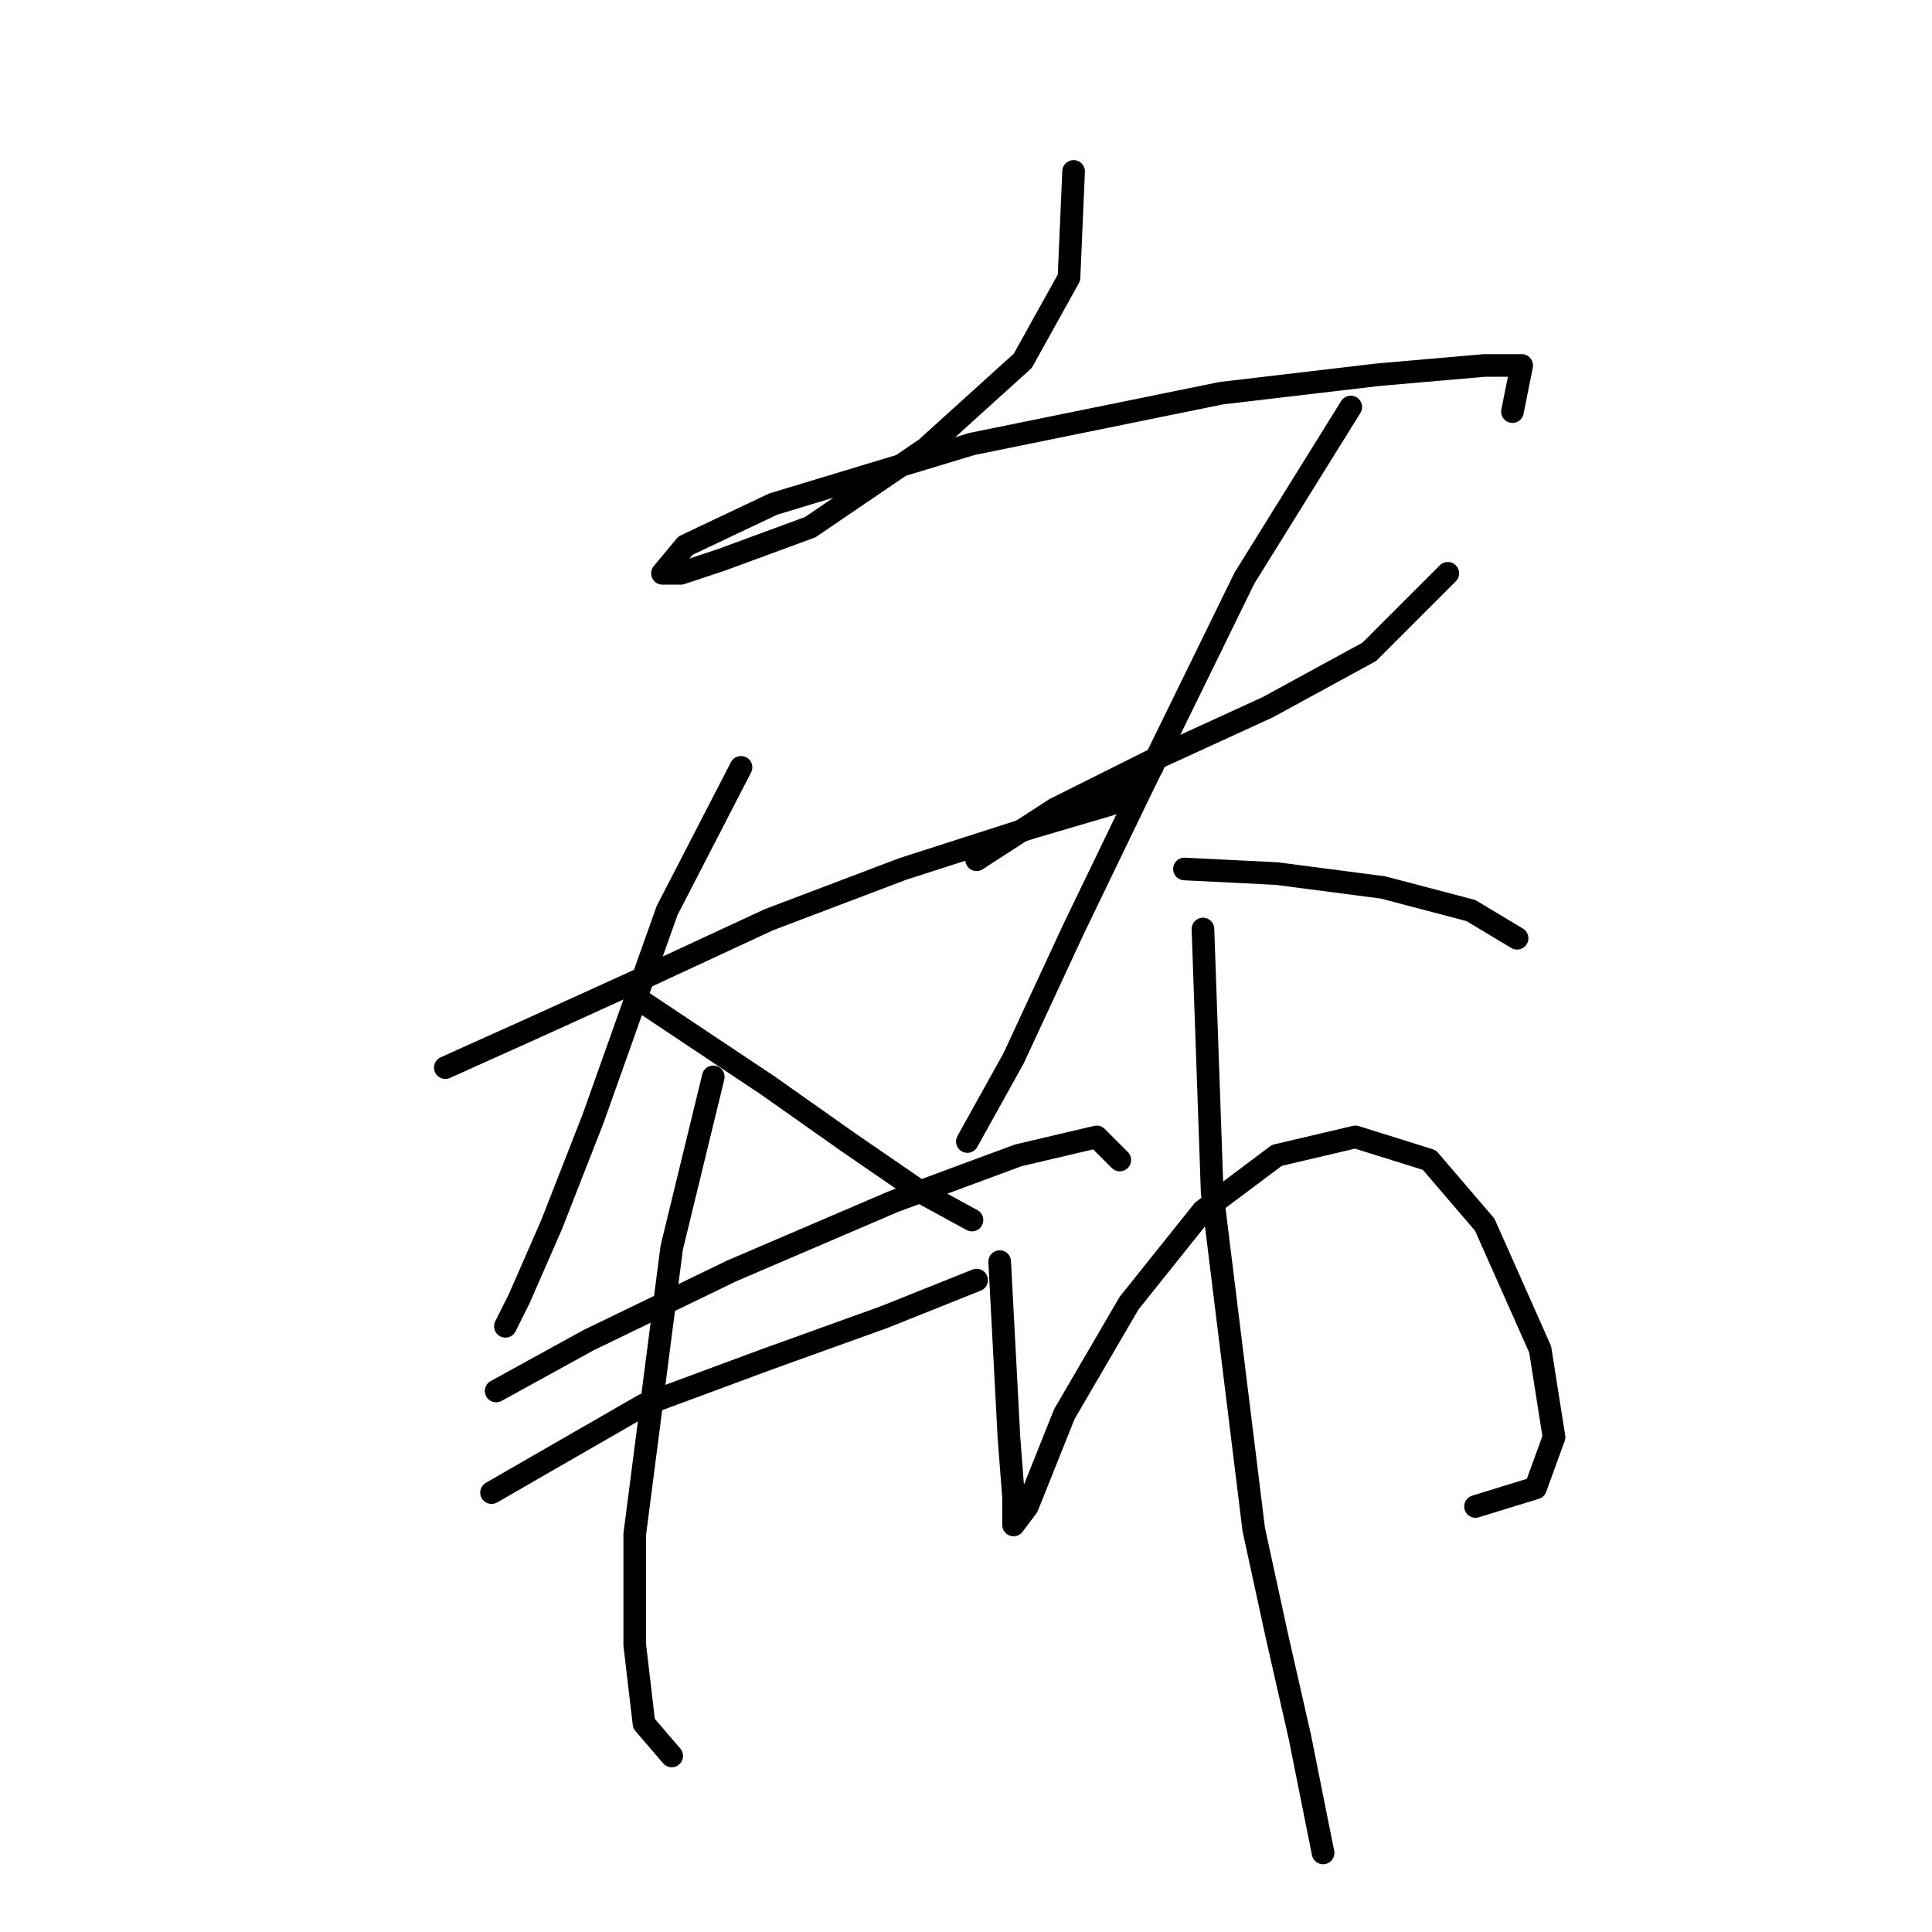 <?xml version="1.0" standalone="no"?>
    <svg width="256" height="256" xmlns="http://www.w3.org/2000/svg" version="1.1">
    <polyline stroke="black" stroke-width="3" stroke-linecap="round" fill="transparent" stroke-linejoin="round" points="142.258 22.714 141.646 36.793 135.524 47.811 122.67 59.441 107.367 69.847 95.737 74.131 90.228 75.968 87.78 75.968 90.84 72.295 102.47 66.786 128.791 58.829 161.845 52.095 182.657 49.647 196.736 48.423 201.633 48.423 200.408 54.544 200.408 54.544 " />
        <polyline stroke="black" stroke-width="3" stroke-linecap="round" fill="transparent" stroke-linejoin="round" points="59.01 141.464 71.253 135.955 84.719 129.834 101.858 121.876 119.61 115.143 136.749 109.634 147.155 106.573 152.664 101.677 152.664 101.677 " />
        <polyline stroke="black" stroke-width="3" stroke-linecap="round" fill="transparent" stroke-linejoin="round" points="98.186 101.677 88.392 120.652 78.598 148.197 73.089 162.276 68.804 172.07 66.968 175.742 68.804 172.07 68.804 172.07 " />
        <polyline stroke="black" stroke-width="3" stroke-linecap="round" fill="transparent" stroke-linejoin="round" points="85.331 132.894 101.858 143.912 112.264 151.258 122.058 157.991 128.791 161.664 128.791 161.664 " />
        <polyline stroke="black" stroke-width="3" stroke-linecap="round" fill="transparent" stroke-linejoin="round" points="129.403 113.919 139.809 107.186 153.276 100.452 167.966 93.719 181.433 86.374 191.839 75.968 191.839 75.968 " />
        <polyline stroke="black" stroke-width="3" stroke-linecap="round" fill="transparent" stroke-linejoin="round" points="178.984 53.932 164.906 76.58 150.827 105.349 142.258 123.1 134.3 140.24 128.179 151.258 128.179 151.258 " />
        <polyline stroke="black" stroke-width="3" stroke-linecap="round" fill="transparent" stroke-linejoin="round" points="156.948 115.143 169.191 115.755 183.269 117.591 194.899 120.652 201.021 124.325 201.021 124.325 " />
        <polyline stroke="black" stroke-width="3" stroke-linecap="round" fill="transparent" stroke-linejoin="round" points="65.744 184.312 77.986 177.579 96.961 168.397 118.385 159.215 134.912 153.094 145.318 150.646 148.379 153.706 148.379 153.706 " />
        <polyline stroke="black" stroke-width="3" stroke-linecap="round" fill="transparent" stroke-linejoin="round" points="65.131 197.778 85.331 186.148 101.858 180.027 117.161 174.518 129.403 169.621 129.403 169.621 " />
        <polyline stroke="black" stroke-width="3" stroke-linecap="round" fill="transparent" stroke-linejoin="round" points="94.513 142.688 89.004 165.336 84.107 203.287 84.107 217.978 85.331 228.384 89.004 232.669 89.004 232.669 " />
        <polyline stroke="black" stroke-width="3" stroke-linecap="round" fill="transparent" stroke-linejoin="round" points="132.464 167.173 133.076 178.803 133.688 190.433 134.3 198.39 134.3 202.063 136.137 199.615 141.034 187.372 149.603 172.682 159.397 160.439 169.191 153.094 179.597 150.646 189.39 153.706 196.736 162.276 204.081 178.803 205.917 190.433 203.469 197.166 195.512 199.615 195.512 199.615 " />
        <polyline stroke="black" stroke-width="3" stroke-linecap="round" fill="transparent" stroke-linejoin="round" points="159.397 123.1 160.621 157.991 166.13 202.675 169.191 216.754 172.251 230.22 175.312 245.523 175.312 245.523 " />
        </svg>